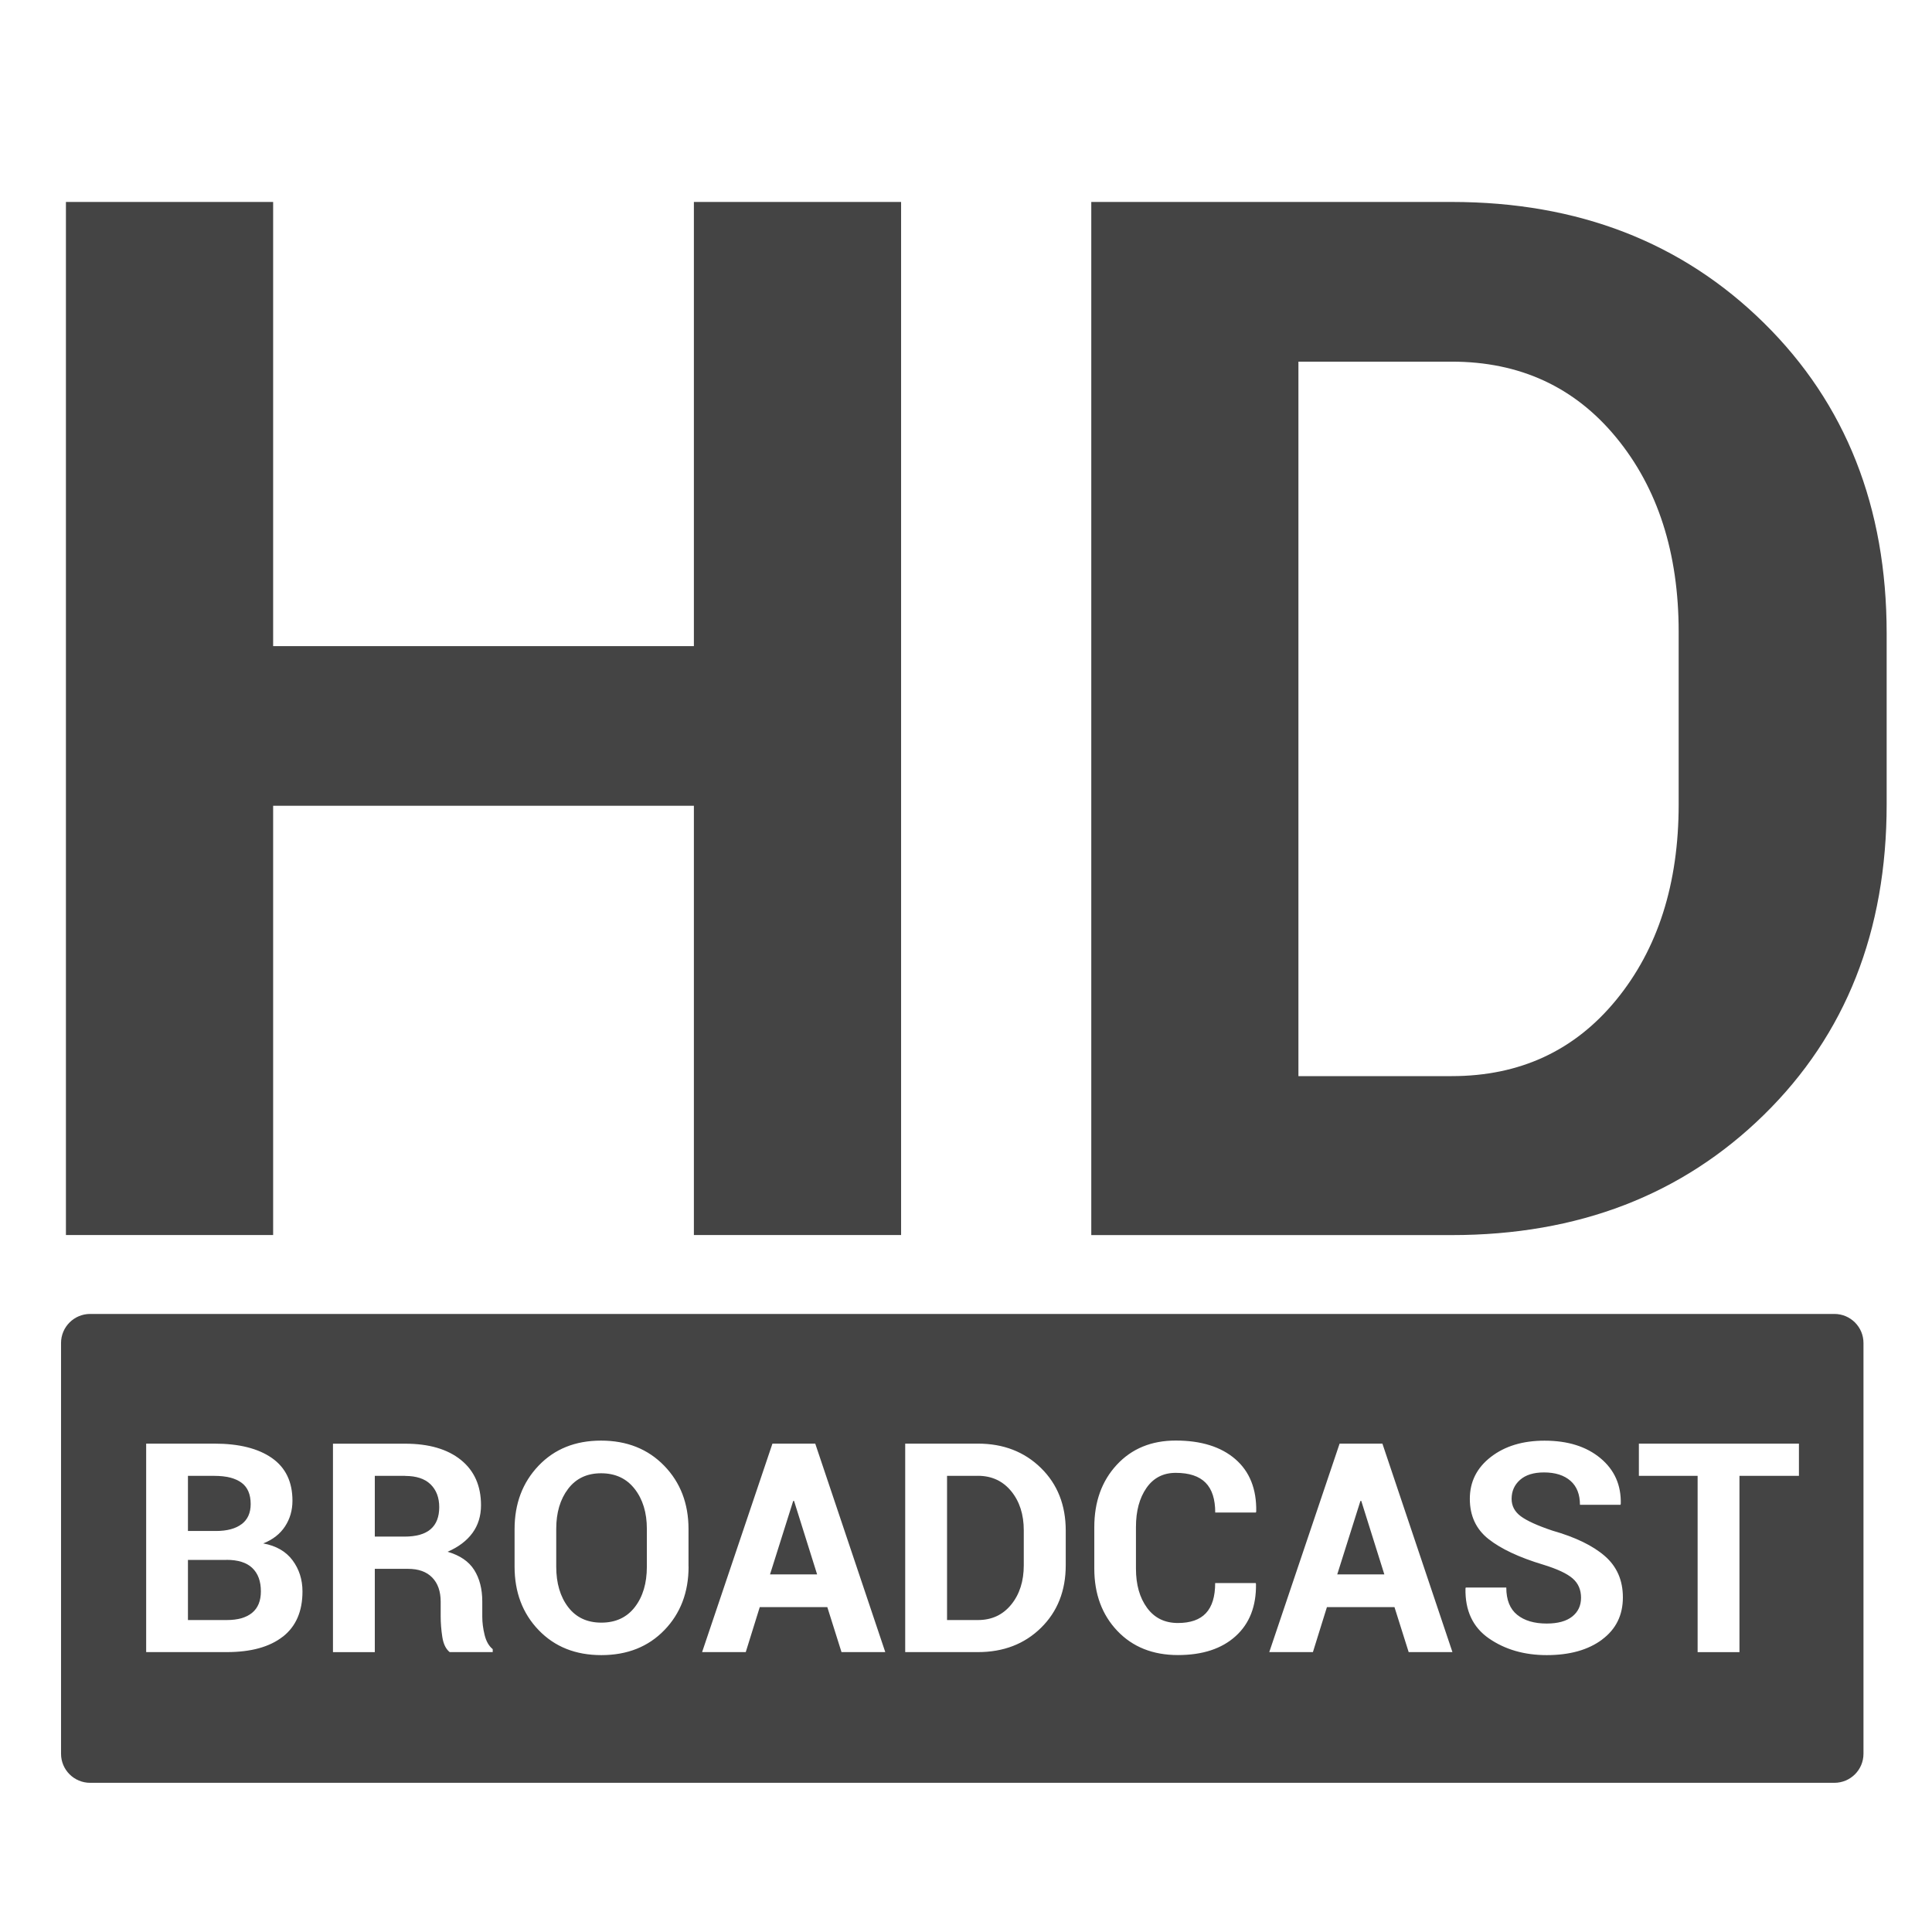 <?xml version="1.0" encoding="utf-8"?>
<!-- Generated by IcoMoon.io -->
<!DOCTYPE svg PUBLIC "-//W3C//DTD SVG 1.1//EN" "http://www.w3.org/Graphics/SVG/1.1/DTD/svg11.dtd">
<svg version="1.1" xmlns="http://www.w3.org/2000/svg" xmlns:xlink="http://www.w3.org/1999/xlink" width="32" height="32" viewBox="0 0 32 32">
<path fill="#444" d="M14.925 20.456h-3.432v-7.11h-6.969v7.11h-3.432v-17.111h3.432v7.357h6.969v-7.357h3.432v17.111z"></path>
<path fill="#444" d="M18.075 20.456v-17.111h5.97c2.092 0 3.815 0.668 5.171 2.004s2.033 3.050 2.033 5.142v2.832c0 2.1-0.678 3.814-2.033 5.142s-3.079 1.992-5.171 1.992h-5.97zM21.506 5.989v11.835h2.538c1.128 0 2.037-0.421 2.726-1.263s1.034-1.922 1.034-3.238v-2.856c0-1.308-0.345-2.382-1.034-3.22s-1.598-1.257-2.726-1.257l-2.538 0z"></path>
<path fill="#444" d="M16.198 24.445h-0.512v2.388h0.512c0.228 0 0.411-0.085 0.55-0.255s0.209-0.388 0.209-0.653v-0.577c0-0.264-0.070-0.481-0.209-0.65s-0.323-0.254-0.55-0.254z"></path>
<path fill="#444" d="M13.138 24.86l-0.384 1.217h0.78l-0.382-1.217z"></path>
<path fill="#444" d="M9.956 24.402c-0.234 0-0.416 0.086-0.547 0.259s-0.196 0.393-0.196 0.662v0.626c0 0.274 0.066 0.497 0.197 0.669s0.315 0.258 0.55 0.258c0.237 0 0.422-0.086 0.555-0.258s0.199-0.395 0.199-0.669v-0.626c0-0.269-0.067-0.489-0.202-0.662s-0.32-0.259-0.557-0.259z"></path>
<path fill="#444" d="M4.003 25.244c0.1-0.076 0.149-0.187 0.149-0.332 0-0.16-0.050-0.278-0.151-0.353s-0.25-0.114-0.449-0.114h-0.439v0.913h0.462c0.185 0 0.327-0.038 0.427-0.114z"></path>
<path fill="#444" d="M3.749 25.837h-0.636v0.996h0.643c0.183 0 0.323-0.040 0.42-0.12s0.145-0.198 0.145-0.355c0-0.168-0.047-0.296-0.142-0.387s-0.238-0.135-0.429-0.135z"></path>
<path fill="#444" d="M6.711 24.445h-0.503v1.006h0.491c0.195 0 0.339-0.041 0.434-0.123s0.142-0.204 0.142-0.365c0-0.158-0.048-0.284-0.143-0.377s-0.236-0.14-0.421-0.14z"></path>
<path fill="#444" d="M22.533 24.86l-0.384 1.217h0.78l-0.382-1.217z"></path>
<path fill="#444" d="M30.383 21.763h-28.89c-0.266 0-0.482 0.216-0.482 0.481v6.804c0 0.266 0.216 0.481 0.482 0.481h28.89c0.266 0 0.482-0.215 0.482-0.481v-6.804c0-0.266-0.216-0.481-0.482-0.481zM4.683 27.109c-0.218 0.17-0.527 0.255-0.927 0.255h-1.335v-3.453h1.131c0.406 0 0.723 0.079 0.951 0.238s0.341 0.395 0.341 0.708c0 0.158-0.041 0.3-0.123 0.425s-0.202 0.219-0.361 0.282c0.215 0.039 0.377 0.133 0.486 0.28s0.164 0.319 0.164 0.515c0 0.331-0.109 0.581-0.327 0.751zM8.162 27.364h-0.714c-0.063-0.051-0.104-0.134-0.122-0.251s-0.027-0.23-0.027-0.339v-0.244c0-0.172-0.047-0.306-0.141-0.402s-0.227-0.143-0.4-0.143h-0.55v1.38h-0.693v-3.453h1.195c0.394 0 0.702 0.090 0.924 0.269s0.333 0.43 0.333 0.75c0 0.177-0.047 0.33-0.141 0.459s-0.231 0.233-0.412 0.312c0.204 0.060 0.351 0.16 0.44 0.301s0.134 0.315 0.134 0.522v0.254c0 0.096 0.013 0.197 0.039 0.302s0.071 0.183 0.134 0.234v0.050zM11.405 25.948c0 0.425-0.134 0.776-0.401 1.052s-0.615 0.414-1.044 0.414c-0.427 0-0.773-0.138-1.039-0.415s-0.398-0.627-0.398-1.051v-0.621c0-0.422 0.132-0.772 0.397-1.050s0.61-0.416 1.035-0.416c0.428 0 0.777 0.139 1.046 0.416s0.403 0.627 0.403 1.050v0.621zM13.938 27.364l-0.235-0.745h-1.119l-0.232 0.745h-0.723l1.165-3.453h0.709l1.16 3.453h-0.723zM17.652 25.924c0 0.424-0.137 0.77-0.41 1.038s-0.622 0.402-1.044 0.402h-1.205v-3.453h1.205c0.422 0 0.77 0.135 1.044 0.404s0.41 0.615 0.41 1.038v0.572zM20.802 25.052h-0.674c0-0.221-0.053-0.386-0.16-0.494s-0.271-0.163-0.494-0.163c-0.207 0-0.369 0.083-0.485 0.25s-0.174 0.382-0.174 0.646v0.69c0 0.266 0.061 0.482 0.184 0.65s0.293 0.251 0.511 0.251c0.207 0 0.362-0.054 0.464-0.163s0.153-0.275 0.153-0.499l0.671 0 0.005 0.014c0.006 0.368-0.106 0.657-0.337 0.866s-0.549 0.313-0.956 0.313c-0.414 0-0.749-0.133-1.003-0.4s-0.382-0.611-0.382-1.033v-0.685c0-0.421 0.124-0.765 0.372-1.033s0.574-0.402 0.977-0.402c0.42 0 0.75 0.103 0.987 0.308s0.353 0.495 0.346 0.868l-0.005 0.014zM23.332 27.364l-0.235-0.745h-1.119l-0.232 0.745h-0.723l1.165-3.453h0.709l1.16 3.453h-0.723zM26.534 27.158c-0.231 0.171-0.536 0.256-0.916 0.256-0.372 0-0.691-0.093-0.957-0.277s-0.396-0.461-0.388-0.828l0.005-0.014h0.671c0 0.204 0.060 0.354 0.18 0.451s0.283 0.145 0.489 0.145c0.185 0 0.326-0.039 0.423-0.116s0.146-0.181 0.146-0.311c0-0.133-0.046-0.239-0.139-0.32s-0.255-0.157-0.487-0.228c-0.399-0.12-0.701-0.262-0.907-0.425s-0.309-0.385-0.309-0.666c0-0.283 0.116-0.514 0.349-0.694s0.529-0.269 0.889-0.269c0.383 0 0.691 0.096 0.924 0.289s0.346 0.446 0.338 0.759l-0.005 0.014h-0.671c0-0.172-0.052-0.305-0.157-0.397s-0.251-0.139-0.439-0.139c-0.171 0-0.303 0.041-0.396 0.123s-0.14 0.187-0.14 0.315c0 0.117 0.051 0.213 0.152 0.288s0.276 0.155 0.524 0.238c0.379 0.108 0.669 0.248 0.868 0.421s0.299 0.401 0.299 0.684c0 0.296-0.115 0.529-0.346 0.7zM28.811 24.445v2.92h-0.693v-2.92h-0.973v-0.534h2.651v0.534h-0.986z"></path>
</svg>
